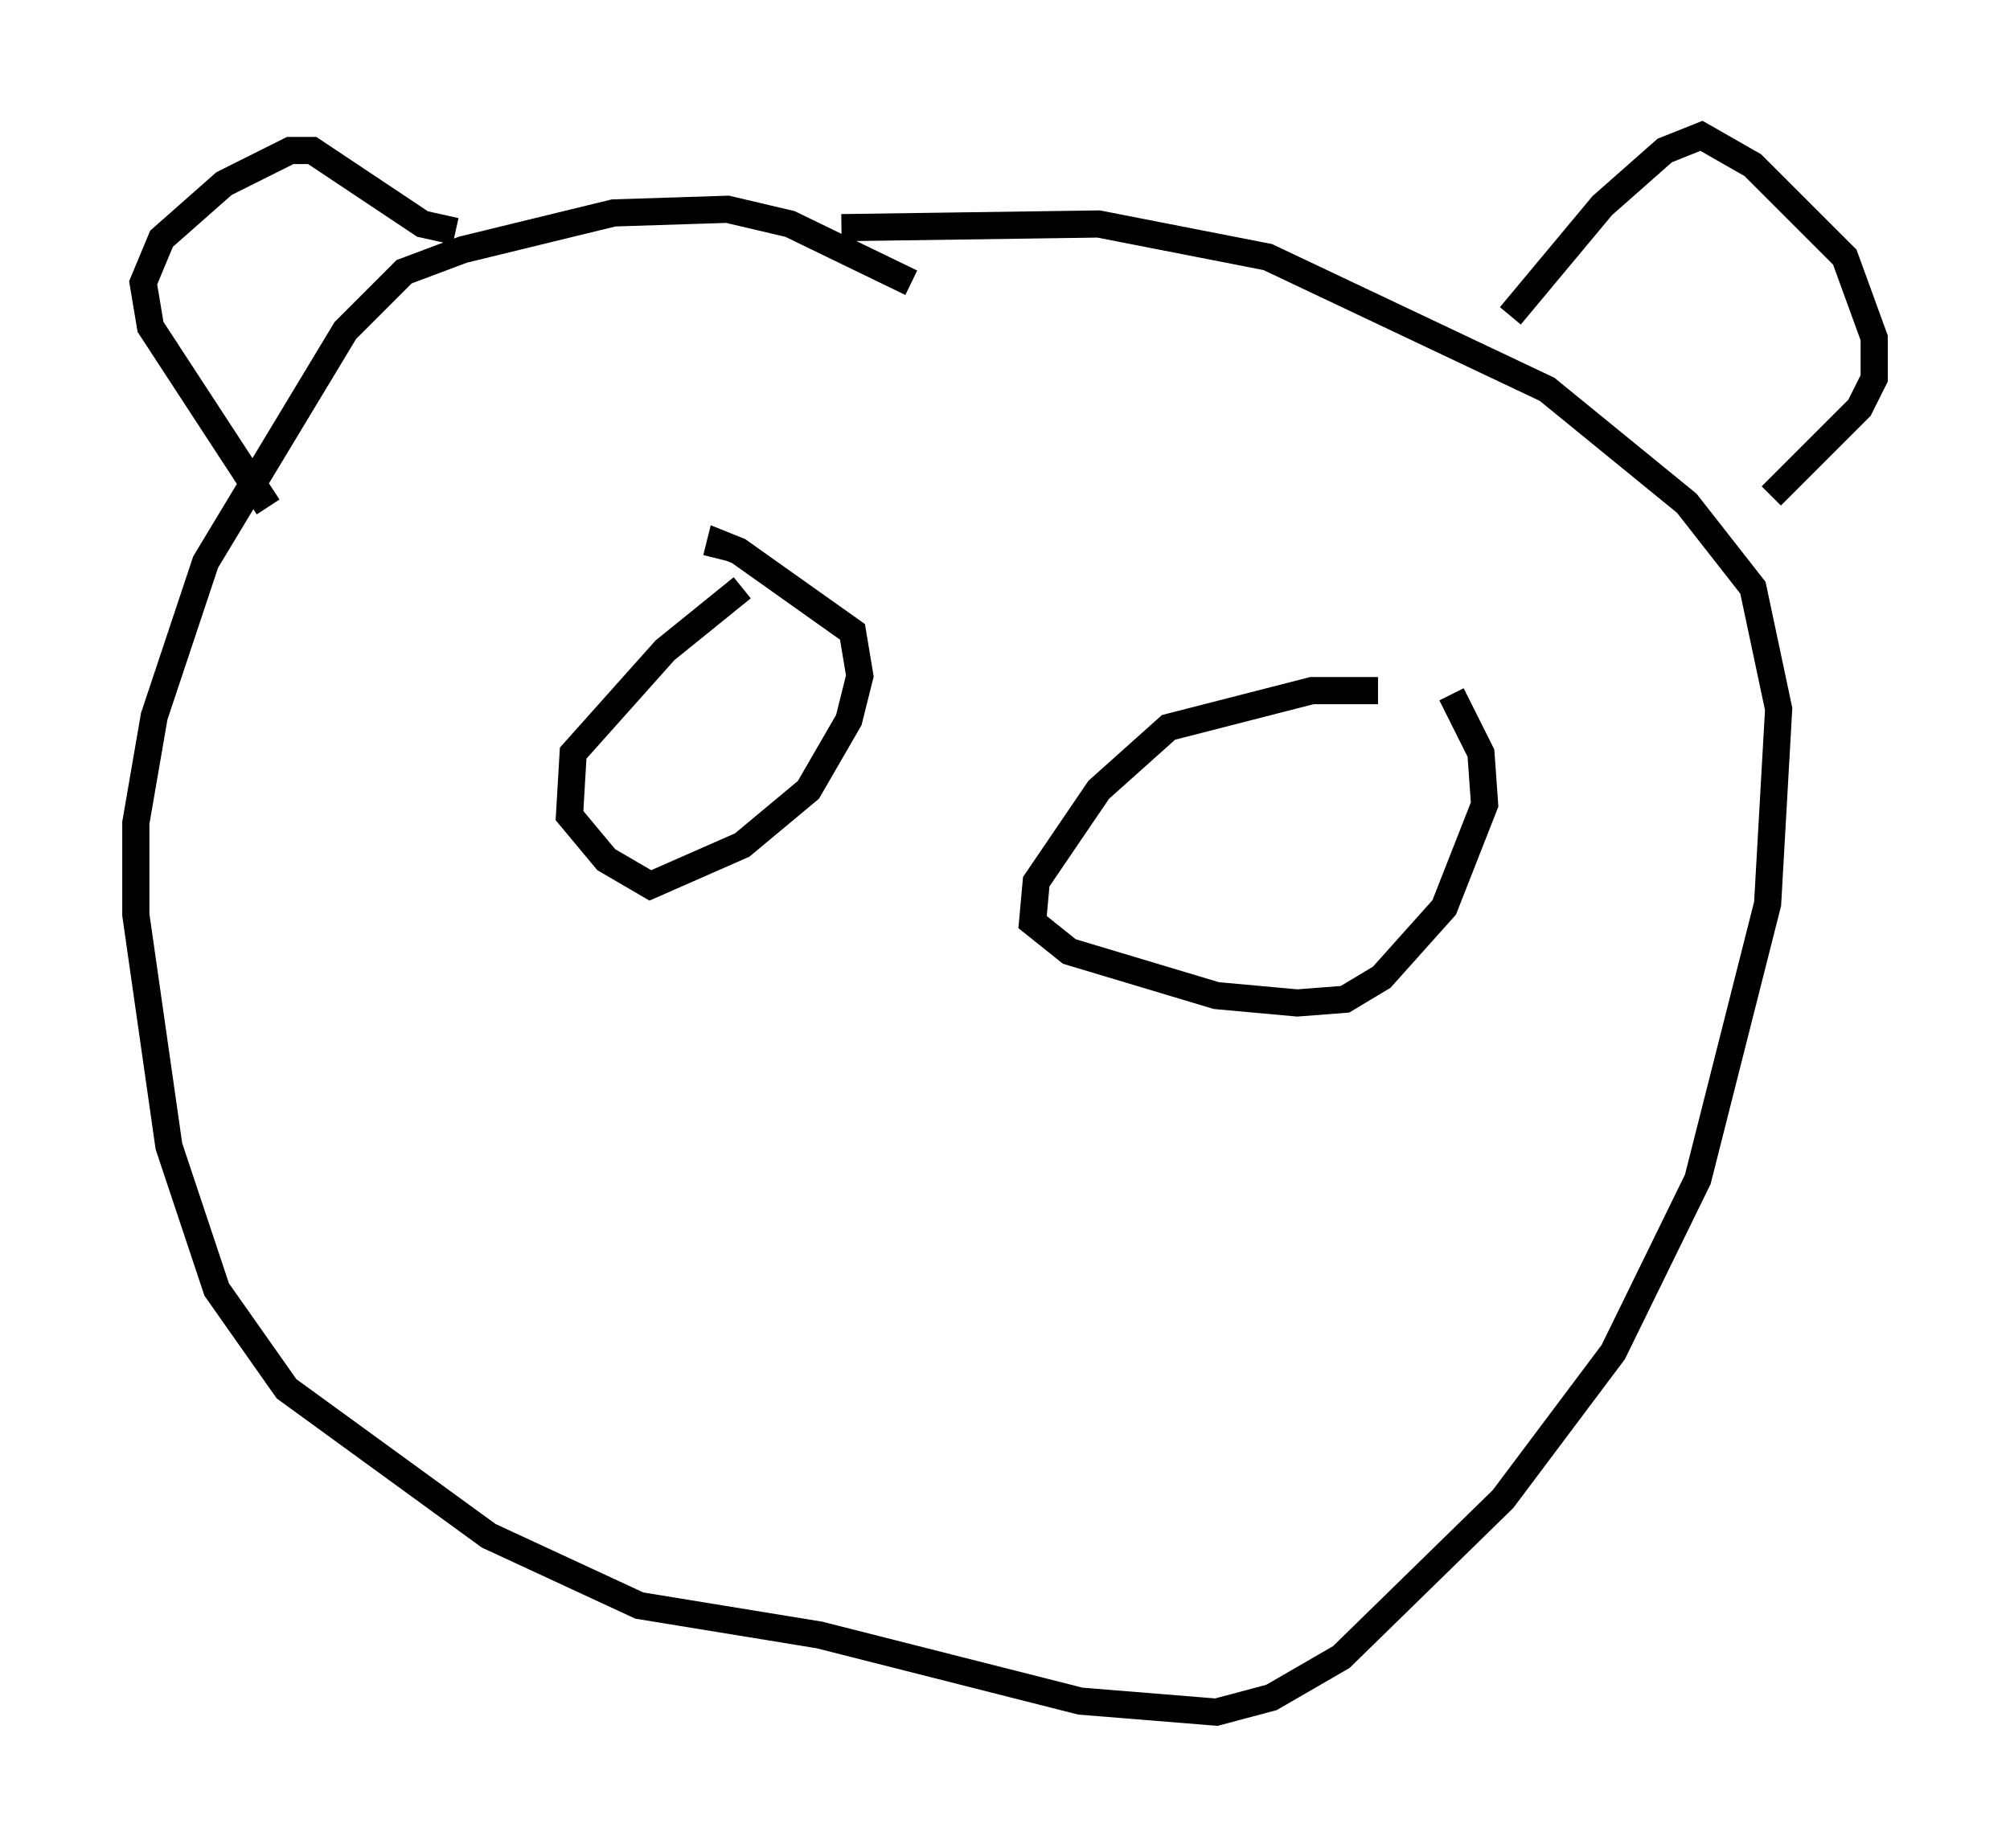 <?xml version="1.0" encoding="utf-8" ?>
<svg baseProfile="full" height="68.051" version="1.1" width="74.005" xmlns="http://www.w3.org/2000/svg" xmlns:ev="http://www.w3.org/2001/xml-events" xmlns:xlink="http://www.w3.org/1999/xlink"><defs /><rect fill="white" height="68.051" width="74.005" x="0" y="0" /><path d="M37.07, 14.202 m-3.518, -3.789 l-4.465, -2.165 -2.3, -0.541 l-4.195, 0.135 -5.548, 1.353 l-2.165, 0.812 -2.165, 2.165 l-5.142, 8.525 -1.894, 5.683 l-0.677, 3.924 0.0, 3.383 l1.218, 8.525 1.759, 5.277 l2.571, 3.654 7.442, 5.413 l5.548, 2.571 6.631, 1.083 l9.607, 2.436 5.007, 0.406 l2.03, -0.541 2.571, -1.488 l5.954, -5.819 4.059, -5.413 l3.112, -6.36 2.571, -10.149 l0.406, -7.172 -0.947, -4.465 l-2.436, -3.112 -5.142, -4.195 l-10.284, -4.871 -6.225, -1.218 l-9.472, 0.135 m24.628, 3.248 l3.383, -4.059 2.3, -2.03 l1.353, -0.541 1.894, 1.083 l3.383, 3.383 1.083, 2.977 l0.0, 1.488 -0.541, 1.083 l-3.248, 3.248 m-55.344, 0.406 l-4.33, -6.631 -0.271, -1.624 l0.677, -1.624 2.3, -2.03 l2.436, -1.218 0.812, 0.0 l4.059, 2.706 1.218, 0.271 m10.555, 13.126 l-2.842, 2.3 -3.383, 3.789 l-0.135, 2.3 1.353, 1.624 l1.624, 0.947 3.383, -1.488 l2.436, -2.03 1.488, -2.571 l0.406, -1.624 -0.271, -1.624 l-4.195, -2.977 -0.677, -0.271 l-0.135, 0.541 m24.357, 4.871 l-2.436, 0.0 -5.277, 1.353 l-2.571, 2.3 -2.3, 3.383 l-0.135, 1.488 1.353, 1.083 l5.413, 1.624 2.977, 0.271 l1.759, -0.135 1.353, -0.812 l2.3, -2.571 1.488, -3.789 l-0.135, -1.894 -1.083, -2.165 " fill="none" stroke="black" stroke-width="1" /></svg>